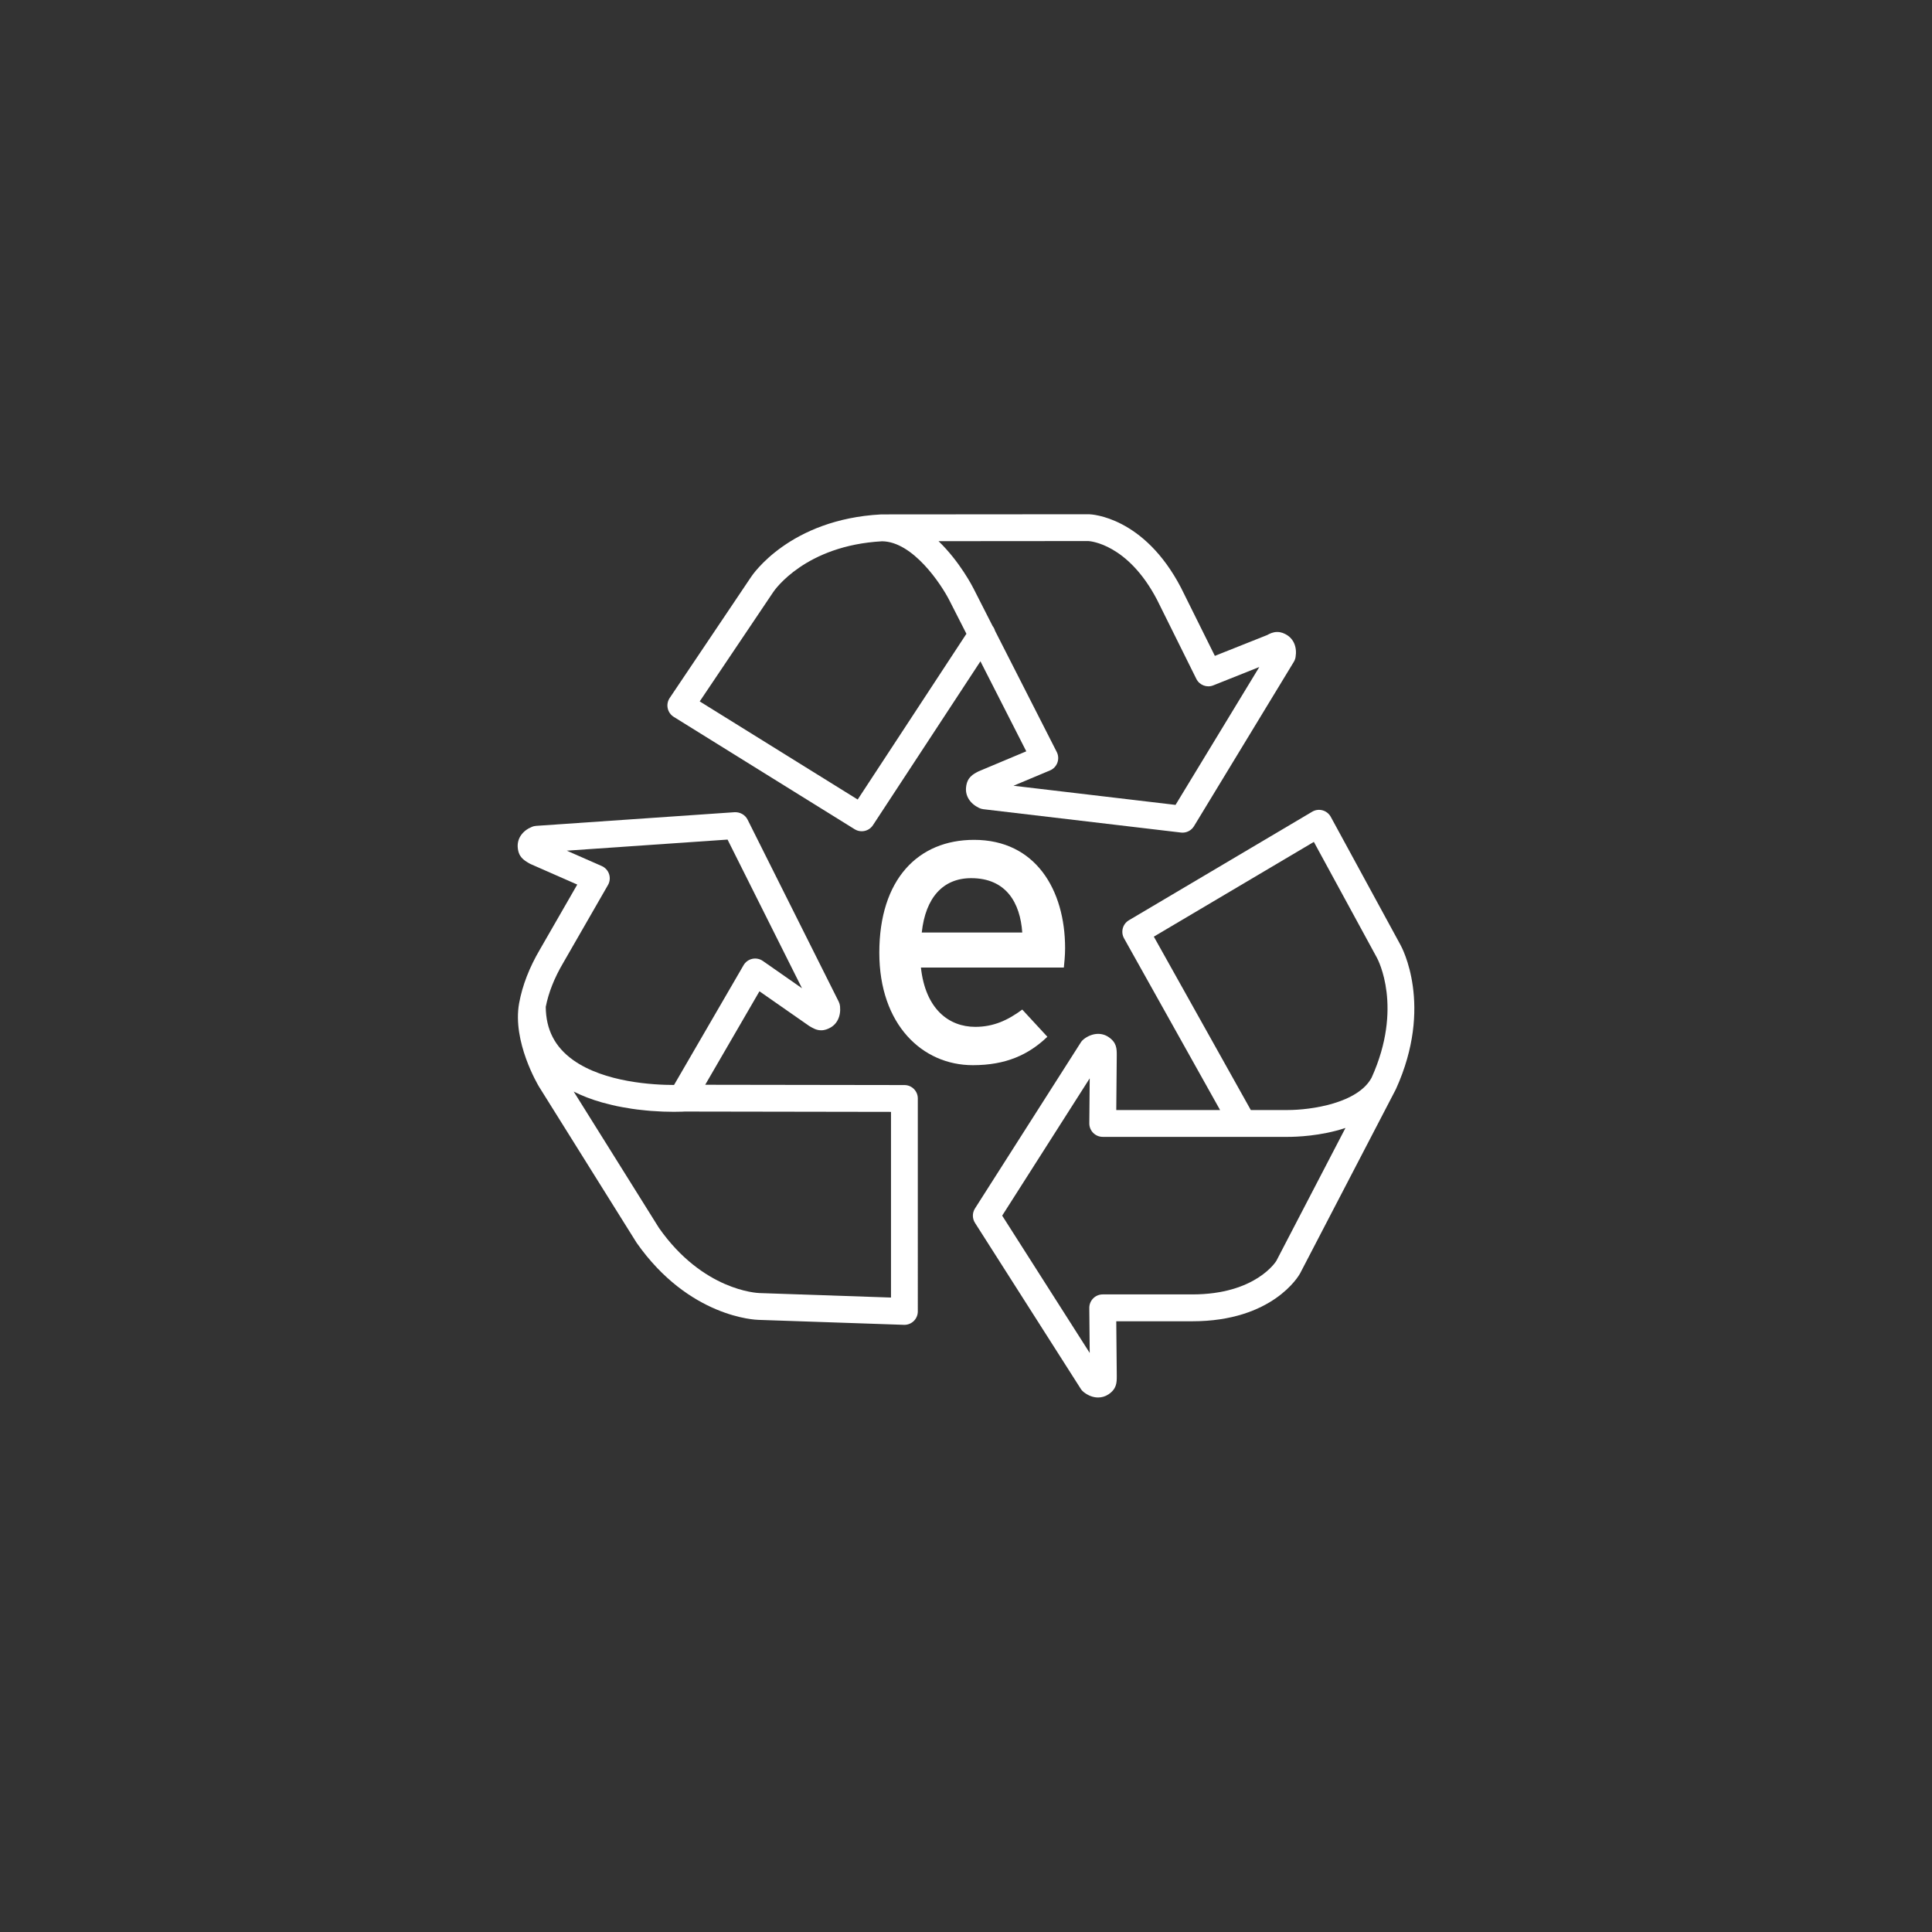 <?xml version="1.0" encoding="utf-8"?>
<!-- Generator: Adobe Illustrator 17.1.0, SVG Export Plug-In . SVG Version: 6.00 Build 0)  -->
<!DOCTYPE svg PUBLIC "-//W3C//DTD SVG 1.1//EN" "http://www.w3.org/Graphics/SVG/1.1/DTD/svg11.dtd">
<svg version="1.1" id="Layer_1" xmlns="http://www.w3.org/2000/svg" xmlns:xlink="http://www.w3.org/1999/xlink" x="0px" y="0px"
	 viewBox="0 0 144 144" enable-background="new 0 0 144 144" xml:space="preserve">
<rect x="0" y="0" width="144" height="144" fill="#333333" stroke="none"/>
<g>
	<g>
		<g>
			<path fill="#FFFFFF" d="M99.188,60.883c-0.13-0.238-0.351-0.413-0.612-0.485c-0.261-0.073-0.542-0.036-0.775,0.104l-13.658,8.088
				c-0.467,0.276-0.628,0.875-0.363,1.349l7.158,12.797H83.2l0.037-4.079c0-0.492,0-0.957-0.624-1.37
				c-0.518-0.346-1.209-0.3-1.811,0.147c-0.098,0.072-0.182,0.162-0.247,0.266l-7.885,12.37c-0.209,0.327-0.21,0.747-0.001,1.074
				l7.885,12.372c0.066,0.104,0.15,0.193,0.248,0.266c0.339,0.252,0.69,0.379,1.046,0.379c0.273,0,0.537-0.079,0.766-0.23
				c0.624-0.417,0.624-0.881,0.624-1.381l-0.038-4.07h5.669c5.978,0,7.932-3.385,8.025-3.555l7.126-13.702
				c0.004-0.008,0.003-0.017,0.007-0.023c0.004-0.01,0.013-0.015,0.017-0.024c2.823-6.213,0.431-10.587,0.334-10.758L99.188,60.883z
				 M88.868,96.478H82.19c-0.267,0-0.522,0.106-0.71,0.296c-0.188,0.189-0.292,0.446-0.29,0.713l0.031,3.354l-6.524-10.235
				l6.524-10.234l-0.03,3.354c-0.002,0.267,0.102,0.523,0.29,0.713c0.188,0.189,0.443,0.296,0.71,0.296h13.822
				c0.571,0,2.43-0.052,4.271-0.665l-5.152,9.906C95.119,94,93.607,96.478,88.868,96.478z M86,69.812l11.927-7.062l4.698,8.631
				c0.082,0.149,1.972,3.708-0.39,8.934c-1.015,1.913-4.508,2.42-6.259,2.42h-0.001h-2.747L86,69.812z"/>
			<path fill="#FFFFFF" d="M67.412,80.874l-14.85-0.022l4.043-6.967l3.714,2.589c0.302,0.178,0.54,0.318,0.89,0.318
				c0.283,0,0.491-0.103,0.606-0.159c0.572-0.274,0.87-0.883,0.797-1.629c-0.012-0.122-0.046-0.24-0.101-0.35l-6.792-13.566
				c-0.182-0.361-0.562-0.567-0.963-0.551l-14.802,1.019c-0.11,0.008-0.218,0.033-0.319,0.076c-0.688,0.29-1.081,0.843-1.049,1.487
				c0.044,0.749,0.442,0.984,0.864,1.232c0.034,0.021,0.069,0.038,0.105,0.054l3.47,1.525l-2.781,4.836
				c-0.786,1.335-1.308,2.68-1.549,3.995c-0.001,0.004-0.001,0.007-0.002,0.011c0,0.001-0.001,0.002-0.001,0.003
				c-0.518,2.856,1.392,6.069,1.482,6.219l7.24,11.58c0.002,0.003,0.003,0.006,0.005,0.009c0,0,0.003,0.004,0.005,0.006l0.022,0.036
				c3.917,5.588,8.9,5.747,9.096,5.75l10.832,0.37c0.012,0.001,0.022,0.001,0.034,0.001c0.259,0,0.508-0.101,0.695-0.281
				c0.194-0.188,0.305-0.447,0.305-0.719V81.874C68.41,81.322,67.963,80.875,67.412,80.874z M66.41,96.712l-9.808-0.335
				c-0.17-0.005-4.21-0.183-7.487-4.855l-6.354-10.162c0.322,0.162,0.654,0.308,0.99,0.438c0.003,0.002,0.006,0.002,0.009,0.003
				c0.363,0.141,0.732,0.261,1.104,0.367c0.123,0.035,0.244,0.062,0.367,0.095c0.252,0.066,0.504,0.129,0.755,0.182
				c0.141,0.029,0.278,0.055,0.418,0.08c0.23,0.043,0.458,0.082,0.684,0.115c0.14,0.021,0.275,0.039,0.412,0.057
				c0.223,0.027,0.438,0.051,0.65,0.07c0.124,0.012,0.246,0.023,0.366,0.033c0.223,0.017,0.433,0.028,0.641,0.038
				c0.093,0.005,0.188,0.011,0.277,0.015c0.285,0.01,0.554,0.015,0.794,0.015c0.271,0,0.485-0.005,0.631-0.011l0.168-0.009
				l15.383,0.025V96.712z M45.315,65.964c0.142-0.247,0.172-0.541,0.083-0.812c-0.089-0.27-0.288-0.488-0.548-0.603l-2.606-1.145
				l11.984-0.826l5.548,11.081l-2.919-2.036c-0.229-0.16-0.516-0.215-0.788-0.156c-0.273,0.061-0.509,0.232-0.649,0.475
				l-5.181,8.925c-0.004,0-0.008,0-0.012,0c-1.479,0-5.174-0.182-7.522-1.867c-1.35-0.969-2.014-2.261-2.028-3.953
				c0.206-1.061,0.64-2.158,1.296-3.271L45.315,65.964z"/>
			<path fill="#FFFFFF" d="M72.932,57.494c-0.419,0.218-0.853,0.444-0.927,1.188c-0.069,0.636,0.293,1.211,0.969,1.538
				c0.1,0.048,0.208,0.08,0.318,0.093l14.729,1.74c0.039,0.005,0.078,0.007,0.117,0.007c0.347,0,0.672-0.18,0.854-0.48l7.44-12.247
				c0.066-0.109,0.111-0.23,0.132-0.357c0.122-0.74-0.14-1.367-0.702-1.68c-0.132-0.072-0.352-0.192-0.664-0.192
				c-0.318,0-0.549,0.119-0.751,0.229l-3.899,1.552l-2.523-5.08c-2.764-5.302-6.669-5.471-6.862-5.476l-15.443,0.012h-0.001
				c0,0-0.002,0-0.004,0h-0.001h-0.001H65.71h-0.001c-0.001,0-0.002,0-0.002,0c-0.002,0-0.004,0-0.006,0H65.7h-0.001
				c-0.001,0-0.002,0-0.002,0h-0.001h-0.001c0,0,0,0-0.001,0h-0.001c0,0,0,0-0.001,0h-0.001c-0.002,0-0.004,0.001-0.004,0.001
				c-0.003,0-0.005,0.002-0.008,0.002c-0.005,0-0.009-0.002-0.013-0.002c-6.813,0.365-9.588,4.509-9.694,4.673l-6.058,9.009
				c-0.151,0.225-0.205,0.502-0.147,0.768c0.057,0.266,0.22,0.496,0.45,0.64l13.483,8.375c0.164,0.102,0.346,0.15,0.526,0.15
				c0.326,0,0.646-0.159,0.837-0.451l8.012-12.216l3.417,6.709L72.932,57.494z M90.432,51.083l3.429-1.368l-6.243,10.277
				L75.54,58.565l2.719-1.141c0.257-0.107,0.456-0.316,0.552-0.578c0.096-0.261,0.079-0.55-0.047-0.798l-4.604-9.042
				c-0.034-0.126-0.095-0.242-0.177-0.347l-1.423-2.797c-0.066-0.132-1.021-1.999-2.606-3.526l11.17-0.009
				c0.119,0.007,2.94,0.203,5.119,4.383l2.924,5.888C89.398,51.065,89.951,51.279,90.432,51.083z M63.927,59.592l-11.774-7.313
				l5.484-8.155c0.095-0.142,2.379-3.463,8.106-3.78c2.298,0.019,4.408,3.194,5.03,4.424l1.258,2.47L63.927,59.592z"/>
			<path fill="#FFFFFF" d="M76.193,75.247c-1.074,0.798-2.148,1.289-3.5,1.289c-1.965,0-3.715-1.32-4.053-4.421h10.653
				c0.031-0.338,0.093-0.859,0.093-1.442c0-4.36-2.211-8.075-6.785-8.075c-4.176,0-7.062,2.947-7.062,8.412
				c0,5.342,3.193,8.382,6.97,8.382c2.455,0,4.144-0.768,5.556-2.118L76.193,75.247z M72.387,65.453
				c2.609,0,3.653,1.842,3.806,4.053h-7.491C68.979,66.927,70.269,65.453,72.387,65.453z"/>
		</g>
	</g>
</g>
</svg>
